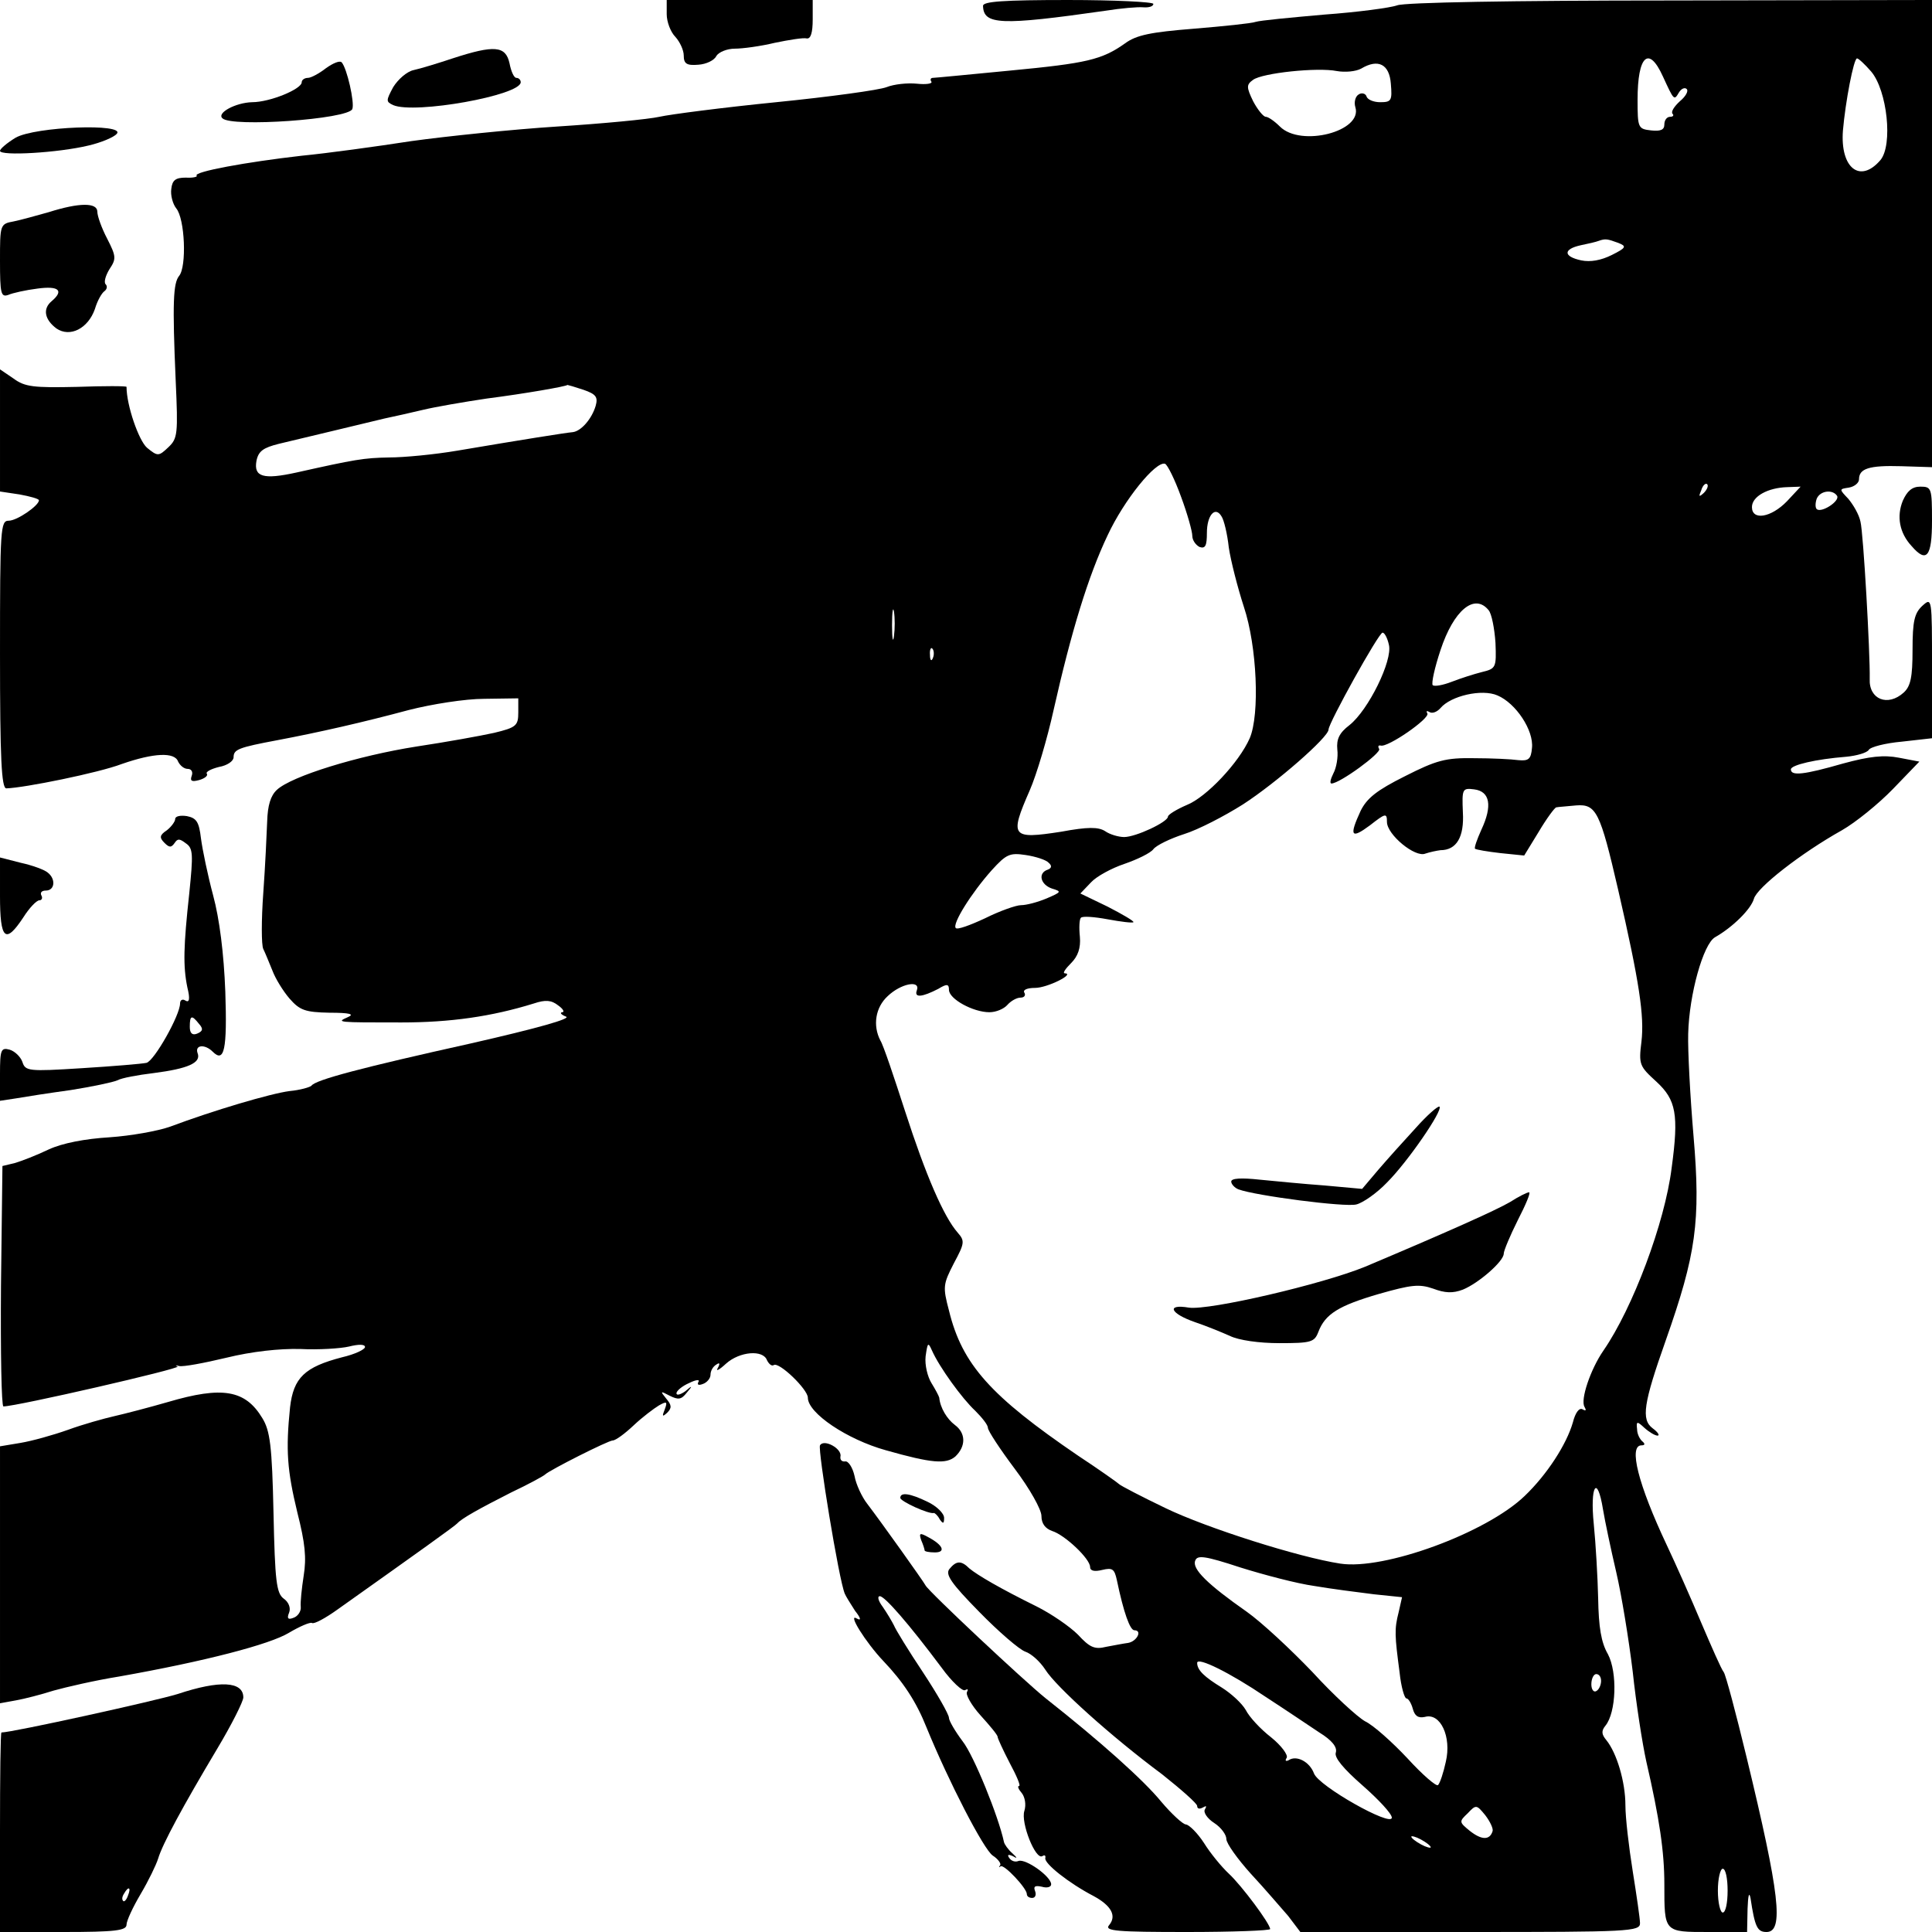 <?xml version="1.0" standalone="no"?>
<!DOCTYPE svg PUBLIC "-//W3C//DTD SVG 20010904//EN"
 "http://www.w3.org/TR/2001/REC-SVG-20010904/DTD/svg10.dtd">
<svg version="1.0" xmlns="http://www.w3.org/2000/svg"
 width="397pt" height="397pt" viewBox="0 0 397 397"
 preserveAspectRatio="xMidYMid meet">
<g transform="translate(0,397) scale(0.1,-0.1)"
fill="#000000" stroke="none">
<path d="M1370 3941 c0 -16 8 -37 18 -47 9 -10 17 -27 17 -38 0 -17 6 -21 30
-19 16 1 33 9 37 18 5 8 22 15 38 15 16 0 53 5 82 12 29 6 59 11 66 9 8 -1 12
12 12 39 l0 40 -150 0 -150 0 0 -29z"/>
<path d="M2020 3958 c1 -39 35 -41 252 -10 31 5 66 8 77 7 12 -1 21 2 21 7 0
4 -79 8 -175 8 -133 0 -175 -3 -175 -12z"/>
<path d="M2871 3959 c-14 -5 -81 -14 -150 -19 -68 -6 -132 -12 -141 -15 -8 -3
-66 -9 -127 -14 -88 -7 -118 -13 -141 -30 -48 -34 -79 -41 -236 -56 -83 -8
-155 -15 -159 -15 -5 0 -6 -4 -3 -8 2 -4 -11 -6 -30 -4 -19 2 -47 -1 -62 -7
-15 -6 -117 -20 -227 -31 -110 -11 -218 -25 -240 -30 -22 -5 -116 -14 -210
-20 -93 -6 -228 -20 -300 -30 -71 -11 -173 -25 -225 -30 -114 -13 -223 -33
-216 -41 3 -2 -7 -5 -22 -4 -21 0 -28 -5 -30 -23 -2 -13 3 -31 10 -40 18 -21
22 -120 6 -139 -12 -15 -14 -54 -7 -215 5 -110 4 -119 -15 -137 -20 -19 -22
-19 -44 -1 -17 15 -42 87 -42 125 0 2 -46 2 -102 0 -89 -2 -107 0 -130 17
l-28 19 0 -125 0 -126 40 -6 c22 -4 40 -9 40 -12 0 -11 -45 -42 -62 -42 -17 0
-18 -14 -18 -275 0 -213 3 -275 13 -275 37 1 190 32 237 50 66 23 109 25 116
5 4 -8 12 -15 20 -15 7 0 11 -6 8 -14 -4 -11 0 -13 15 -9 11 3 19 9 16 13 -3
4 9 10 25 14 17 3 30 12 30 20 0 16 10 20 90 35 85 16 177 37 270 62 47 12
116 23 155 23 l70 1 0 -29 c0 -27 -4 -31 -50 -42 -27 -6 -99 -19 -159 -28
-121 -19 -257 -61 -287 -89 -13 -12 -19 -32 -20 -65 -1 -26 -4 -92 -8 -147 -4
-55 -4 -107 0 -115 4 -8 12 -28 19 -45 6 -16 22 -42 35 -57 21 -24 32 -28 82
-29 42 0 52 -3 38 -9 -25 -11 -23 -11 110 -11 100 0 185 12 272 39 24 8 36 7
50 -4 10 -7 14 -14 8 -14 -5 -1 -2 -5 8 -9 12 -4 -59 -24 -195 -55 -225 -50
-320 -75 -328 -87 -3 -3 -23 -9 -45 -11 -39 -5 -157 -40 -245 -73 -25 -9 -81
-19 -125 -22 -50 -3 -97 -12 -125 -25 -25 -12 -56 -24 -70 -28 l-25 -6 -3
-247 c-1 -136 1 -247 5 -247 27 0 366 78 358 82 -6 2 -4 3 3 1 8 -2 51 6 97
17 53 13 109 19 152 18 37 -2 83 1 100 5 20 5 33 5 33 -1 0 -5 -21 -15 -47
-21 -77 -20 -100 -42 -107 -103 -9 -88 -6 -129 15 -216 16 -63 19 -93 13 -130
-4 -26 -7 -54 -6 -64 1 -9 -6 -19 -14 -22 -12 -5 -15 -2 -10 10 4 10 -1 22
-11 29 -15 11 -18 36 -21 176 -3 138 -7 169 -23 195 -35 58 -82 66 -194 33
-38 -11 -88 -24 -110 -29 -22 -5 -65 -17 -95 -28 -31 -11 -74 -23 -98 -27
l-42 -7 0 -264 0 -264 33 6 c17 3 52 12 77 20 25 7 85 21 135 29 175 31 310
66 349 90 22 13 43 22 47 20 4 -3 28 10 53 28 162 115 242 172 246 177 9 10
45 30 110 63 36 17 67 34 70 37 9 9 130 70 139 70 6 0 25 14 43 31 18 17 42
35 52 41 16 9 18 8 12 -8 -6 -15 -5 -16 5 -7 10 10 9 16 -2 29 -13 16 -12 16
7 6 18 -9 24 -8 35 6 13 15 12 16 -3 3 -10 -7 -18 -9 -18 -4 0 5 12 15 26 21
14 7 23 8 19 2 -3 -6 1 -7 9 -4 9 3 16 12 16 19 0 8 5 17 12 21 7 5 8 2 3 -7
-5 -8 3 -4 17 9 28 25 76 29 84 7 4 -8 10 -13 14 -10 11 7 70 -50 70 -67 0
-32 81 -86 160 -108 95 -27 124 -29 143 -13 22 21 22 48 -1 65 -16 12 -30 35
-32 56 -1 4 -8 17 -16 30 -8 13 -14 37 -12 55 4 28 5 30 13 12 15 -34 62 -99
89 -124 14 -14 26 -29 26 -35 0 -6 25 -44 55 -84 31 -41 55 -84 55 -97 0 -16
8 -26 22 -31 26 -8 78 -57 78 -74 0 -8 9 -10 25 -6 21 5 25 2 30 -21 14 -67
27 -103 36 -103 17 0 5 -23 -13 -26 -8 -1 -29 -5 -45 -8 -24 -6 -34 -1 -58 25
-17 17 -55 43 -85 58 -75 37 -121 64 -138 78 -17 17 -27 16 -41 -1 -9 -11 3
-29 61 -88 40 -41 83 -78 95 -82 12 -4 30 -20 41 -37 22 -35 135 -137 240
-215 39 -31 72 -60 72 -65 0 -6 5 -7 12 -3 7 4 8 3 4 -4 -4 -6 5 -19 19 -28
14 -9 25 -24 25 -33 0 -9 23 -41 50 -71 28 -30 62 -70 77 -87 l25 -33 349 0
c326 0 349 1 349 18 0 9 -7 57 -15 107 -8 50 -15 110 -15 135 0 49 -18 108
-39 134 -10 12 -11 19 -2 30 22 27 25 109 5 147 -14 24 -19 56 -20 114 -1 44
-5 113 -9 153 -8 79 7 104 19 30 4 -24 16 -81 27 -128 11 -47 26 -139 34 -205
7 -66 20 -149 28 -185 27 -117 37 -185 37 -252 0 -99 -1 -98 91 -98 l79 0 1
48 c1 26 3 36 6 22 9 -60 14 -70 33 -70 36 0 27 78 -41 359 -22 91 -43 170
-47 175 -5 6 -25 52 -46 101 -21 50 -53 122 -71 160 -59 125 -79 205 -52 205
7 0 8 3 2 8 -5 4 -11 15 -11 25 -2 17 0 17 15 3 10 -9 22 -16 27 -16 5 0 1 7
-10 15 -24 18 -19 51 27 181 62 176 72 244 57 419 -7 82 -12 177 -11 211 2 81
31 184 55 198 37 21 74 58 80 79 6 23 97 94 181 141 28 16 75 54 105 85 l54
56 -42 8 c-31 6 -60 3 -115 -12 -80 -23 -107 -26 -107 -12 0 9 51 21 114 26
21 2 42 8 46 14 3 6 34 14 68 17 l62 7 0 145 c0 144 0 145 -20 127 -16 -15
-20 -31 -20 -90 0 -57 -4 -75 -18 -88 -33 -30 -72 -14 -70 28 1 52 -13 300
-19 323 -3 15 -15 35 -25 47 -19 20 -19 20 1 23 12 2 21 10 21 17 0 22 20 29
87 27 l63 -2 0 480 0 480 -538 -1 c-323 0 -547 -4 -561 -10z m546 -146 c23
-50 23 -50 33 -33 5 8 12 11 16 7 4 -4 -2 -15 -14 -25 -12 -11 -19 -22 -15
-26 3 -3 1 -6 -5 -6 -7 0 -12 -7 -12 -16 0 -11 -8 -14 -27 -12 -27 3 -28 5
-28 63 0 91 23 112 52 48z m428 10 c33 -39 45 -151 19 -182 -42 -49 -83 -16
-77 61 5 58 22 148 29 148 3 0 16 -12 29 -27z m-987 -25 c3 -35 1 -38 -22 -38
-13 0 -26 5 -28 12 -2 6 -10 8 -16 4 -7 -4 -10 -16 -7 -26 16 -50 -112 -83
-155 -40 -11 11 -24 20 -29 20 -5 0 -17 15 -26 32 -14 29 -14 34 0 44 19 14
132 26 172 18 17 -3 39 -1 50 5 35 21 58 9 61 -31z m467 -327 c18 -7 17 -10
-13 -25 -22 -11 -44 -15 -63 -11 -37 8 -37 23 -1 31 15 3 32 7 37 9 14 5 18 4
40 -4z m-2126 -302 c26 -9 30 -15 25 -33 -8 -27 -30 -52 -47 -54 -13 -1 -107
-16 -237 -38 -47 -8 -110 -14 -140 -14 -53 -1 -70 -4 -191 -31 -68 -15 -88 -9
-82 24 4 20 14 27 46 35 54 13 172 41 217 52 19 4 55 12 80 18 25 6 83 16 130
23 78 10 164 25 166 28 1 0 15 -4 33 -10z m1228 -220 c13 -35 23 -71 23 -80 0
-9 7 -19 15 -23 12 -4 15 3 15 29 0 36 17 56 30 34 5 -7 12 -36 15 -64 4 -27
18 -82 31 -122 27 -81 33 -221 12 -270 -22 -50 -89 -121 -129 -137 -21 -9 -39
-20 -39 -24 0 -11 -66 -42 -90 -42 -11 0 -29 5 -39 12 -14 9 -36 9 -90 -1
-103 -16 -107 -11 -65 85 14 32 36 106 49 165 36 160 71 275 111 359 34 73 99
153 118 147 5 -2 20 -32 33 -68z m1074 8 c-10 -9 -11 -8 -5 6 3 10 9 15 12 12
3 -3 0 -11 -7 -18z m171 -17 c-33 -34 -72 -40 -72 -12 0 22 33 40 73 41 l27 1
-28 -30z m103 11 c6 -11 -33 -36 -42 -27 -3 3 -3 12 0 21 7 17 33 20 42 6z
m-1938 -288 c-2 -16 -4 -5 -4 22 0 28 2 40 4 28 2 -13 2 -35 0 -50z m1222 53
c6 -7 12 -37 14 -67 2 -51 1 -53 -28 -60 -16 -4 -44 -13 -62 -20 -18 -7 -35
-10 -39 -7 -3 4 4 36 16 72 27 82 70 118 99 82z m-205 -71 c8 -32 -42 -134
-81 -165 -21 -16 -27 -29 -25 -50 2 -16 -2 -38 -8 -49 -6 -12 -8 -21 -4 -21
17 0 103 63 98 71 -3 5 -2 8 3 7 14 -5 102 56 96 66 -3 5 -1 6 4 3 6 -4 16 0
23 8 21 25 85 40 117 26 38 -16 75 -72 71 -108 -2 -23 -7 -27 -28 -25 -14 2
-55 4 -91 4 -58 1 -77 -4 -142 -37 -58 -29 -78 -45 -91 -71 -24 -52 -20 -59
19 -30 32 25 35 26 35 7 0 -26 58 -74 79 -65 9 3 23 6 31 7 33 0 49 27 46 78
-2 48 -1 50 23 47 33 -4 38 -34 15 -83 -9 -20 -15 -37 -13 -39 2 -2 26 -6 52
-9 l49 -5 30 49 c16 27 33 50 36 50 4 1 22 2 41 4 41 3 49 -13 86 -173 44
-191 54 -260 48 -312 -6 -48 -4 -51 31 -83 40 -37 46 -67 31 -177 -14 -113
-80 -288 -140 -375 -27 -39 -48 -102 -39 -116 4 -7 3 -9 -4 -5 -7 4 -15 -7
-20 -27 -13 -45 -53 -107 -99 -151 -79 -76 -289 -153 -379 -139 -85 13 -274
73 -359 114 -50 24 -92 46 -95 49 -3 3 -41 30 -85 59 -179 122 -238 187 -265
298 -13 49 -12 54 10 97 22 41 23 46 8 63 -29 33 -66 119 -108 249 -23 71 -45
137 -51 146 -16 31 -10 68 15 91 27 26 68 34 60 12 -6 -16 11 -14 44 3 18 11
22 10 22 -2 0 -19 50 -46 83 -46 14 0 30 7 37 15 7 8 19 15 27 15 8 0 11 5 8
10 -4 6 6 10 22 10 25 0 83 29 61 30 -5 0 1 9 13 21 14 14 20 31 18 54 -2 19
-1 36 2 39 3 4 28 2 55 -3 27 -5 51 -8 53 -6 2 2 -22 16 -53 32 l-56 27 22 23
c11 12 42 29 69 38 26 9 53 22 59 30 6 8 35 22 63 31 29 9 83 37 121 61 68 44
176 138 176 154 0 13 103 199 111 199 4 0 10 -11 13 -25z m-937 -27 c-3 -8 -6
-5 -6 6 -1 11 2 17 5 13 3 -3 4 -12 1 -19z m238 -421 c7 -6 6 -11 -2 -14 -21
-7 -15 -31 9 -39 20 -6 19 -7 -11 -20 -19 -8 -42 -14 -53 -14 -10 0 -44 -12
-74 -27 -30 -14 -57 -24 -60 -20 -8 8 32 72 74 119 30 33 37 36 70 31 20 -3
42 -10 47 -16z m546 -1486 c35 -6 90 -13 122 -17 l58 -6 -7 -31 c-9 -35 -8
-48 2 -124 3 -29 10 -53 14 -53 4 0 10 -10 13 -21 4 -15 11 -20 25 -17 32 9
55 -41 43 -92 -5 -23 -12 -44 -16 -48 -3 -4 -32 21 -63 55 -31 33 -70 68 -87
76 -16 9 -65 54 -108 101 -44 46 -104 102 -135 124 -80 56 -113 88 -106 105 4
12 20 10 93 -14 48 -15 116 -33 152 -38z m-100 -228 c40 -26 89 -59 110 -73
26 -16 37 -30 34 -41 -4 -10 15 -33 55 -68 33 -29 60 -58 60 -66 0 -20 -151
65 -160 91 -9 24 -36 38 -52 27 -6 -3 -8 -1 -4 5 3 6 -11 25 -32 42 -22 17
-45 42 -52 56 -8 14 -30 34 -49 46 -36 22 -51 36 -51 51 0 13 67 -20 141 -70z
m689 33 c0 -8 -4 -18 -10 -21 -5 -3 -10 3 -10 14 0 12 5 21 10 21 6 0 10 -6
10 -14z m-223 -309 c-6 -19 -23 -18 -47 1 -22 18 -22 19 -4 36 17 18 18 18 36
-4 10 -13 17 -28 15 -33z m-127 -33 c0 -2 -9 0 -20 6 -11 6 -20 13 -20 16 0 2
9 0 20 -6 11 -6 20 -13 20 -16z m610 -89 c0 -25 -4 -45 -10 -45 -5 0 -10 20
-10 45 0 25 5 45 10 45 6 0 10 -20 10 -45z"/>
<path d="M2909 1652 c-24 -26 -59 -65 -77 -86 l-33 -39 -77 7 c-42 3 -103 9
-134 12 -37 4 -58 3 -58 -4 0 -5 7 -13 15 -16 35 -13 219 -37 242 -31 13 3 42
23 63 45 43 43 115 148 108 156 -3 2 -25 -17 -49 -44z"/>
<path d="M3103 1500 c-29 -17 -132 -63 -298 -133 -88 -36 -320 -90 -362 -84
-47 8 -39 -12 13 -30 21 -7 53 -20 71 -28 18 -9 60 -15 102 -15 65 0 72 2 80
23 14 37 42 54 124 78 67 19 83 21 112 11 24 -9 40 -10 61 -2 32 13 84 58 84
74 0 6 13 37 29 69 16 31 27 57 23 57 -4 0 -22 -9 -39 -20z"/>
<path d="M930 3850 c-30 -10 -66 -21 -80 -24 -14 -3 -32 -19 -42 -35 -15 -28
-15 -30 0 -37 44 -19 262 20 262 47 0 5 -4 9 -9 9 -5 0 -11 14 -14 30 -8 36
-31 38 -117 10z"/>
<path d="M670 3830 c-14 -11 -31 -20 -37 -20 -7 0 -13 -4 -13 -9 0 -14 -65
-41 -102 -41 -34 -1 -73 -22 -61 -33 18 -19 259 -2 267 19 5 13 -11 84 -22 96
-4 4 -18 -2 -32 -12z"/>
<path d="M32 3687 c-18 -11 -32 -23 -32 -27 0 -11 120 -4 182 11 26 6 52 17
58 24 19 22 -168 15 -208 -8z"/>
<path d="M100 3534 c-25 -7 -57 -16 -72 -19 -28 -5 -28 -7 -28 -81 0 -68 2
-75 17 -70 9 4 36 10 60 13 44 6 55 -4 29 -26 -19 -16 -14 -38 10 -56 28 -19
65 0 79 40 5 17 14 33 20 37 5 4 6 10 2 14 -4 4 0 18 8 31 14 21 14 26 -5 63
-11 21 -20 46 -20 55 0 19 -37 19 -100 -1z"/>
<path d="M3910 2941 c-13 -32 -7 -66 18 -93 31 -36 42 -22 42 52 0 67 -1 70
-24 70 -17 0 -27 -9 -36 -29z"/>
<path d="M360 2287 c0 -5 -8 -16 -17 -23 -15 -10 -16 -15 -5 -26 10 -10 14
-10 21 0 6 9 10 9 23 -1 15 -10 15 -23 7 -102 -12 -110 -13 -150 -4 -194 6
-24 4 -32 -4 -27 -6 4 -11 1 -11 -6 0 -24 -53 -118 -69 -122 -9 -2 -68 -7
-133 -11 -110 -7 -116 -6 -122 13 -4 11 -16 22 -26 25 -18 5 -20 0 -20 -50 l0
-55 33 5 c17 3 68 11 112 17 44 7 87 16 96 20 9 5 42 11 75 15 70 9 98 21 90
41 -6 17 15 19 31 3 24 -24 30 4 26 123 -3 79 -12 150 -25 198 -11 41 -22 94
-25 117 -4 34 -9 42 -29 46 -13 2 -24 0 -24 -6z m49 -421 c9 -10 8 -15 -4 -20
-10 -4 -15 1 -15 14 0 24 4 25 19 6z"/>
<path d="M0 2129 c0 -90 11 -100 48 -44 12 19 27 35 33 35 5 0 7 5 4 10 -3 6
1 10 9 10 19 0 21 24 4 37 -7 6 -32 15 -55 20 l-43 11 0 -79z"/>
<path d="M1685 1000 c-5 -8 39 -278 51 -305 2 -5 12 -21 21 -35 12 -15 13 -21
4 -16 -21 13 18 -49 54 -87 41 -43 68 -84 89 -137 45 -110 117 -250 136 -263
11 -7 18 -17 15 -20 -3 -4 -2 -5 1 -2 7 5 54 -45 54 -57 0 -5 5 -8 11 -8 6 0
9 6 6 14 -4 10 0 12 14 9 10 -3 19 -1 19 5 0 16 -52 53 -67 48 -7 -3 -15 0
-19 6 -5 7 -2 8 7 4 10 -6 10 -4 -1 6 -8 7 -16 18 -17 23 -11 52 -62 178 -85
207 -15 20 -28 42 -28 48 0 7 -24 49 -53 93 -30 45 -57 89 -60 97 -4 8 -14 25
-23 38 -9 12 -12 22 -6 22 10 0 59 -56 127 -147 21 -29 43 -49 48 -46 6 3 7 2
4 -4 -3 -5 9 -27 28 -48 19 -21 35 -40 35 -44 0 -3 11 -27 25 -54 14 -26 23
-47 19 -47 -4 0 -1 -7 6 -15 6 -8 9 -23 5 -36 -8 -24 23 -102 37 -93 5 3 7 1
6 -4 -3 -11 49 -52 99 -78 37 -20 48 -41 32 -60 -10 -12 16 -14 160 -14 94 0
171 3 171 6 0 11 -59 90 -85 114 -15 14 -38 42 -51 63 -13 20 -30 37 -37 38
-6 0 -29 21 -51 47 -35 43 -124 123 -237 212 -46 37 -241 220 -247 232 -4 8
-91 130 -120 168 -11 14 -23 40 -26 57 -4 18 -13 31 -19 30 -7 -1 -11 3 -10
10 4 16 -34 37 -42 23z"/>
<path d="M1850 892 c0 -7 59 -34 69 -31 2 0 8 -5 12 -13 7 -10 9 -9 9 3 0 9
-15 24 -34 33 -37 18 -56 20 -56 8z"/>
<path d="M1893 805 c4 -9 7 -19 7 -21 0 -2 9 -4 21 -4 23 0 17 15 -13 31 -18
10 -20 9 -15 -6z"/>
<path d="M365 489 c-45 -14 -340 -79 -362 -79 -2 0 -3 -92 -3 -205 l0 -205
130 0 c107 0 130 3 130 15 0 8 13 36 29 63 16 27 32 60 36 73 9 30 50 106 121
225 30 50 54 98 54 106 0 33 -48 36 -135 7z m-102 -414 c-3 -9 -8 -14 -10 -11
-3 3 -2 9 2 15 9 16 15 13 8 -4z"/>
</g>
</svg>

